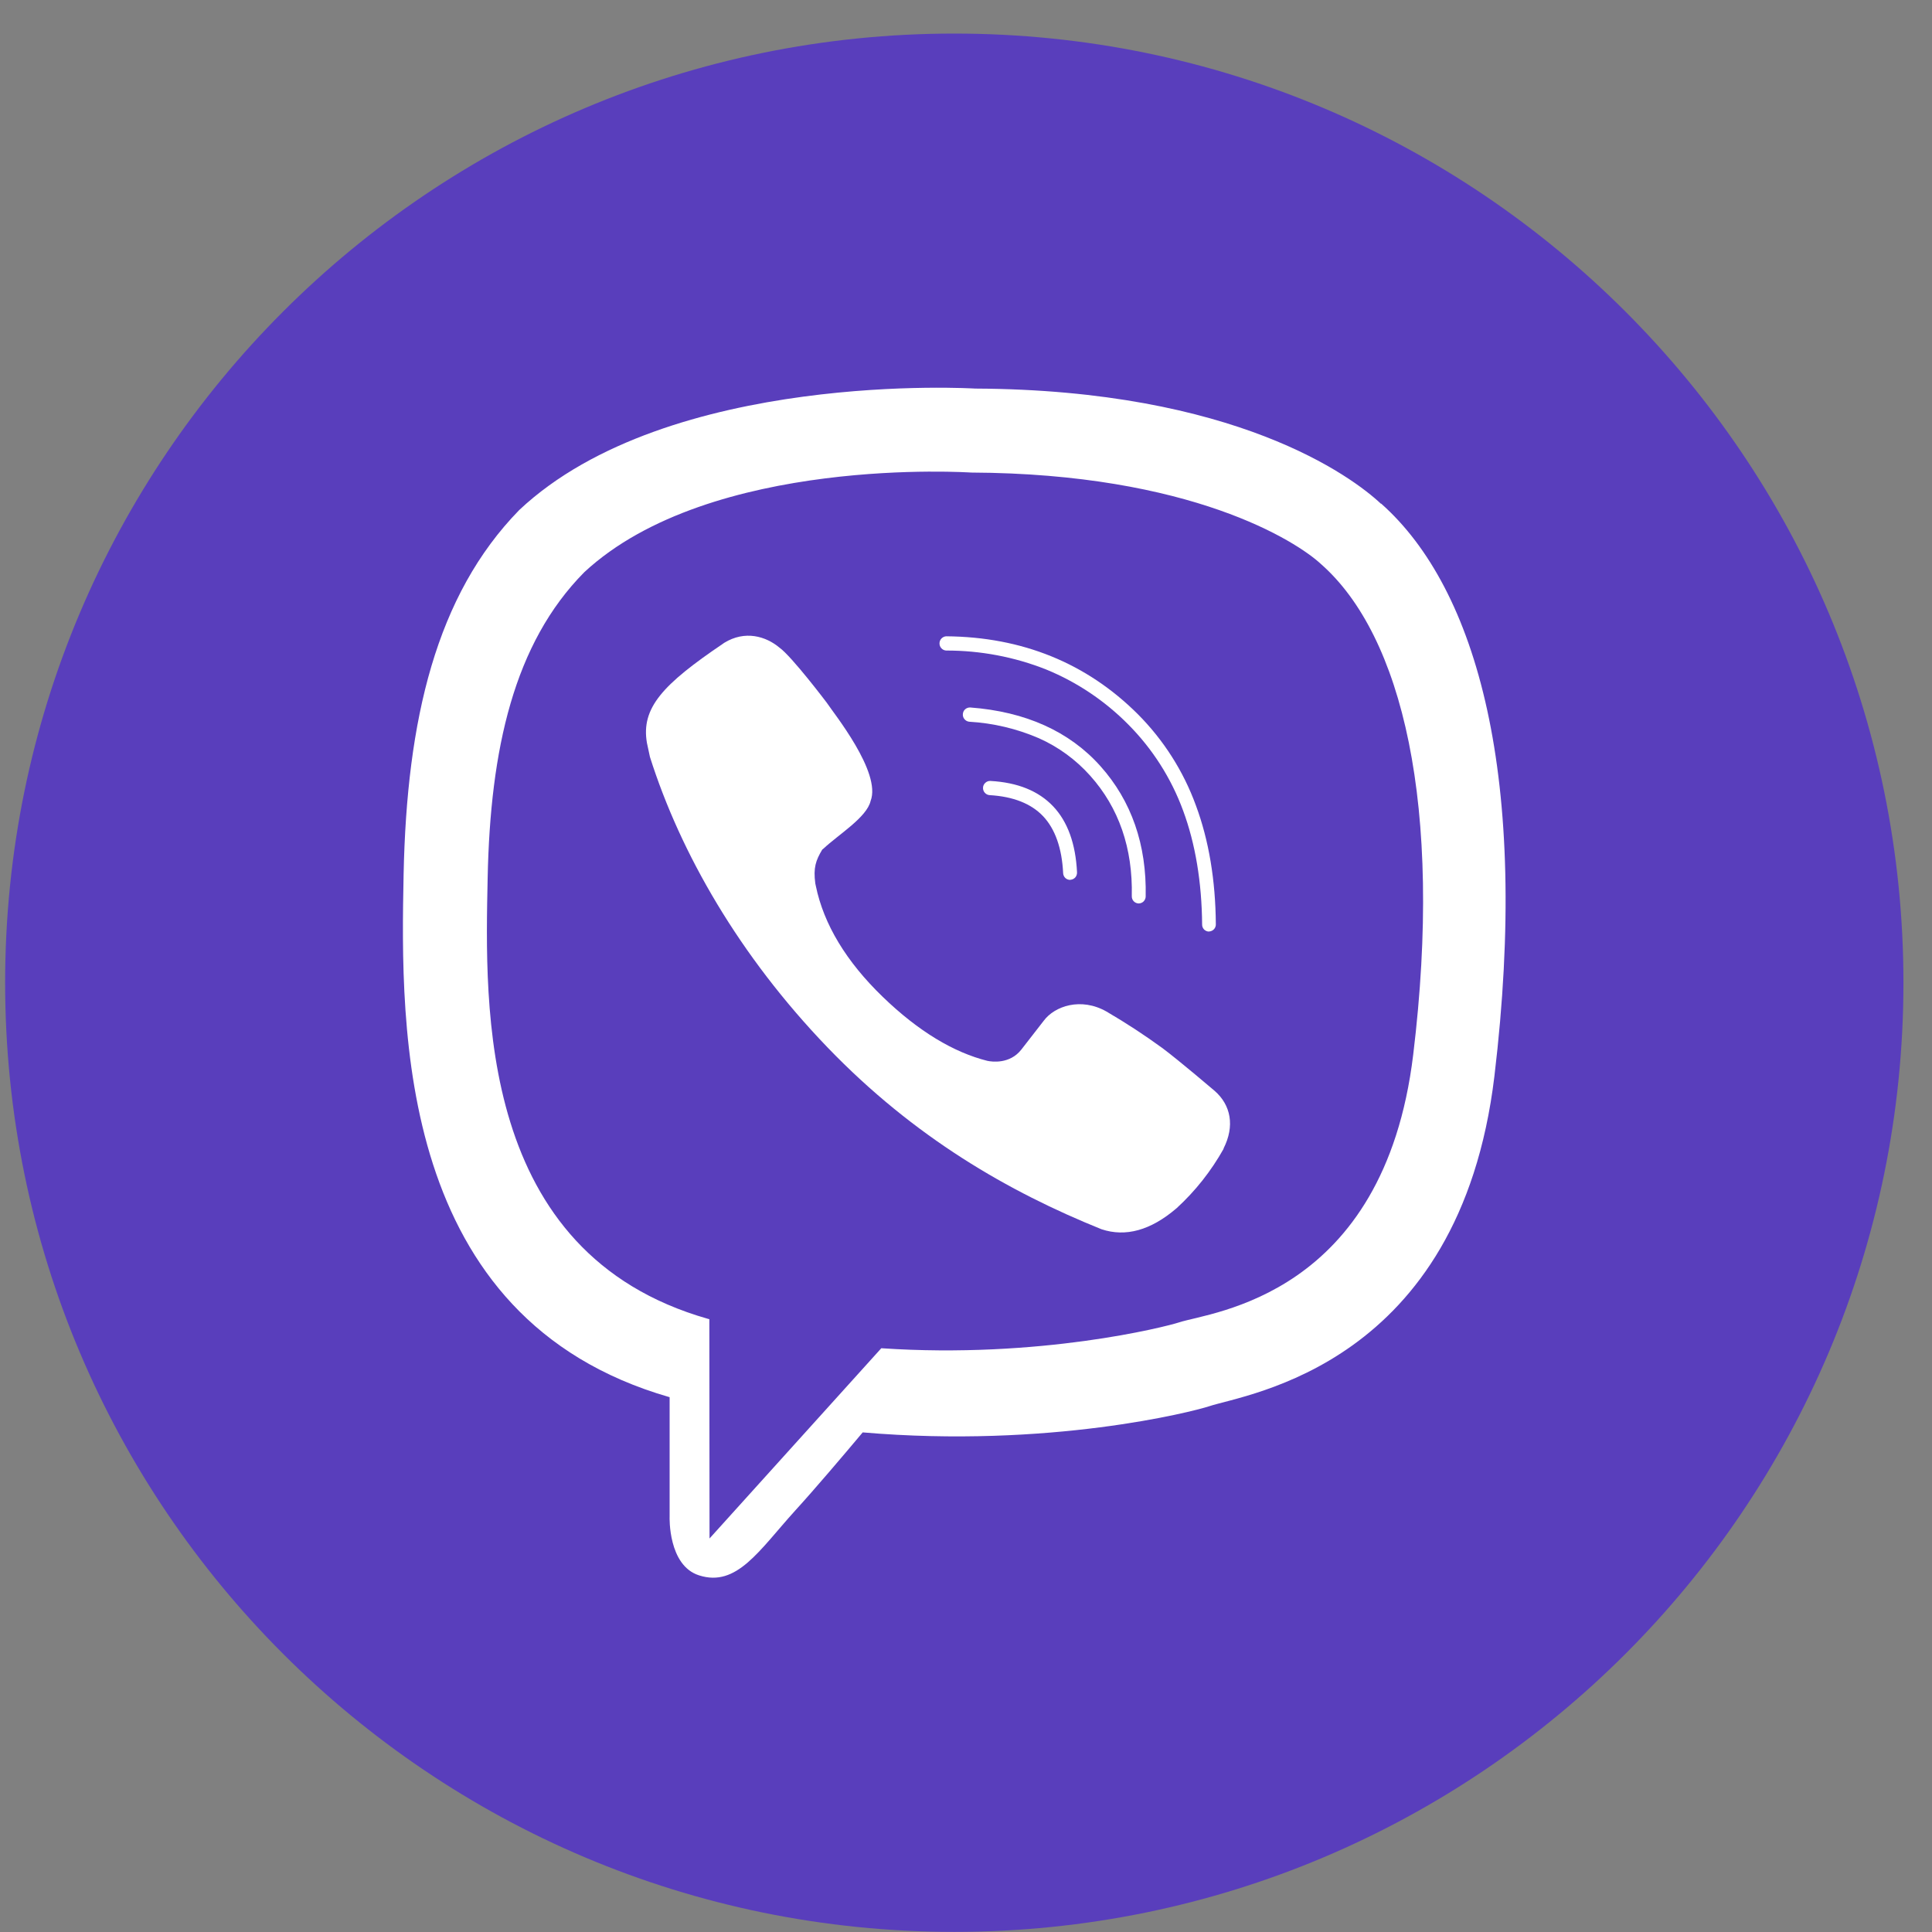 <svg width="32" height="32" viewBox="0 0 32 32" fill="none" xmlns="http://www.w3.org/2000/svg">
<rect x="0" y="0" width="32" height="32" fill="#808080" stroke="none"/>
<path d="M15.806 31.998C24.488 31.998 31.527 24.959 31.527 16.277C31.527 7.594 24.488 0.556 15.806 0.556C7.123 0.556 0.085 7.594 0.085 16.277C0.085 24.959 7.123 31.998 15.806 31.998Z" fill="#593EBC"/>
<path d="M23.407 17.47C22.922 21.476 20.06 21.729 19.532 21.902C19.307 21.976 17.22 22.508 14.597 22.331L11.752 25.482L11.749 21.85L11.726 21.844C7.906 20.757 8.034 16.684 8.077 14.545C8.12 12.407 8.512 10.655 9.678 9.477C11.771 7.535 16.085 7.827 16.085 7.827C19.728 7.843 21.474 8.966 21.879 9.342C23.222 10.522 23.908 13.341 23.407 17.47ZM22.872 8.343C22.393 7.893 20.46 6.456 16.153 6.436C16.153 6.436 11.075 6.122 8.6 8.448C7.222 9.859 6.737 11.922 6.685 14.483C6.634 17.044 6.568 21.84 11.088 23.141H11.091V25.126C11.091 25.126 11.063 25.93 11.579 26.093C12.204 26.293 12.572 25.681 13.168 25.023C13.497 24.662 13.948 24.131 14.289 23.725C17.379 23.99 19.755 23.382 20.024 23.293C20.648 23.085 24.176 22.622 24.752 17.826C25.344 12.88 24.465 9.752 22.877 8.342" fill="white"/>
<path d="M20.117 18.067C20.117 18.067 19.538 17.573 19.255 17.361C18.957 17.144 18.647 16.941 18.328 16.755C17.903 16.513 17.468 16.665 17.289 16.905L16.916 17.385C16.725 17.628 16.43 17.587 16.354 17.571C15.803 17.433 15.217 17.088 14.618 16.508C14.018 15.928 13.644 15.311 13.513 14.675L13.504 14.633C13.469 14.372 13.512 14.251 13.619 14.072L13.639 14.056C13.889 13.822 14.358 13.537 14.42 13.266C14.603 12.794 13.807 11.812 13.693 11.638C13.693 11.638 13.114 10.871 12.908 10.725C12.686 10.54 12.341 10.434 11.994 10.648L11.976 10.661C10.978 11.336 10.616 11.724 10.715 12.304L10.765 12.537C11.271 14.133 12.248 15.833 13.706 17.348C15.147 18.844 16.707 19.74 18.244 20.36C18.644 20.493 19.058 20.379 19.483 20.016L19.489 20.011C19.799 19.727 20.061 19.395 20.266 19.029V19.022C20.453 18.653 20.39 18.304 20.116 18.066" fill="white"/>
<path d="M17.724 14.574C17.694 14.573 17.665 14.562 17.644 14.541C17.623 14.52 17.61 14.492 17.609 14.462C17.589 14.049 17.477 13.732 17.278 13.52C17.078 13.309 16.781 13.193 16.393 13.17C16.362 13.168 16.333 13.155 16.312 13.131C16.291 13.108 16.28 13.078 16.282 13.046C16.283 13.015 16.297 12.986 16.321 12.965C16.344 12.944 16.374 12.933 16.405 12.935C16.856 12.96 17.202 13.101 17.443 13.355C17.684 13.609 17.816 13.976 17.839 14.449C17.84 14.479 17.83 14.51 17.81 14.533C17.789 14.556 17.76 14.57 17.73 14.572H17.724" fill="white"/>
<path d="M18.861 14.964H18.858C18.827 14.963 18.798 14.949 18.777 14.927C18.756 14.904 18.745 14.874 18.746 14.843C18.764 14.05 18.532 13.378 18.056 12.847C17.819 12.582 17.529 12.37 17.204 12.226C16.839 12.069 16.45 11.977 16.054 11.954C16.023 11.951 15.995 11.936 15.975 11.912C15.955 11.889 15.945 11.858 15.948 11.827C15.95 11.797 15.963 11.768 15.986 11.748C16.009 11.727 16.04 11.717 16.07 11.718C16.987 11.787 17.712 12.114 18.226 12.689C18.74 13.264 18.994 13.992 18.976 14.849C18.976 14.879 18.963 14.908 18.942 14.93C18.921 14.951 18.892 14.963 18.861 14.964Z" fill="white"/>
<path d="M20.026 15.43C19.995 15.43 19.966 15.417 19.944 15.396C19.923 15.374 19.91 15.344 19.911 15.314C19.905 14.613 19.8 13.977 19.596 13.426C19.399 12.889 19.088 12.402 18.685 11.997C18.298 11.607 17.837 11.297 17.328 11.089C16.801 10.88 16.238 10.774 15.671 10.775C15.641 10.773 15.613 10.76 15.593 10.738C15.572 10.716 15.561 10.687 15.561 10.657C15.561 10.627 15.572 10.598 15.593 10.576C15.613 10.555 15.641 10.541 15.671 10.539C16.929 10.549 17.996 10.982 18.844 11.827C19.271 12.255 19.601 12.772 19.808 13.341C20.022 13.917 20.133 14.58 20.138 15.31C20.139 15.325 20.136 15.34 20.13 15.354C20.125 15.368 20.117 15.381 20.106 15.392C20.096 15.403 20.083 15.412 20.069 15.418C20.055 15.425 20.04 15.428 20.025 15.428L20.026 15.43Z" fill="white"/>
</svg>
